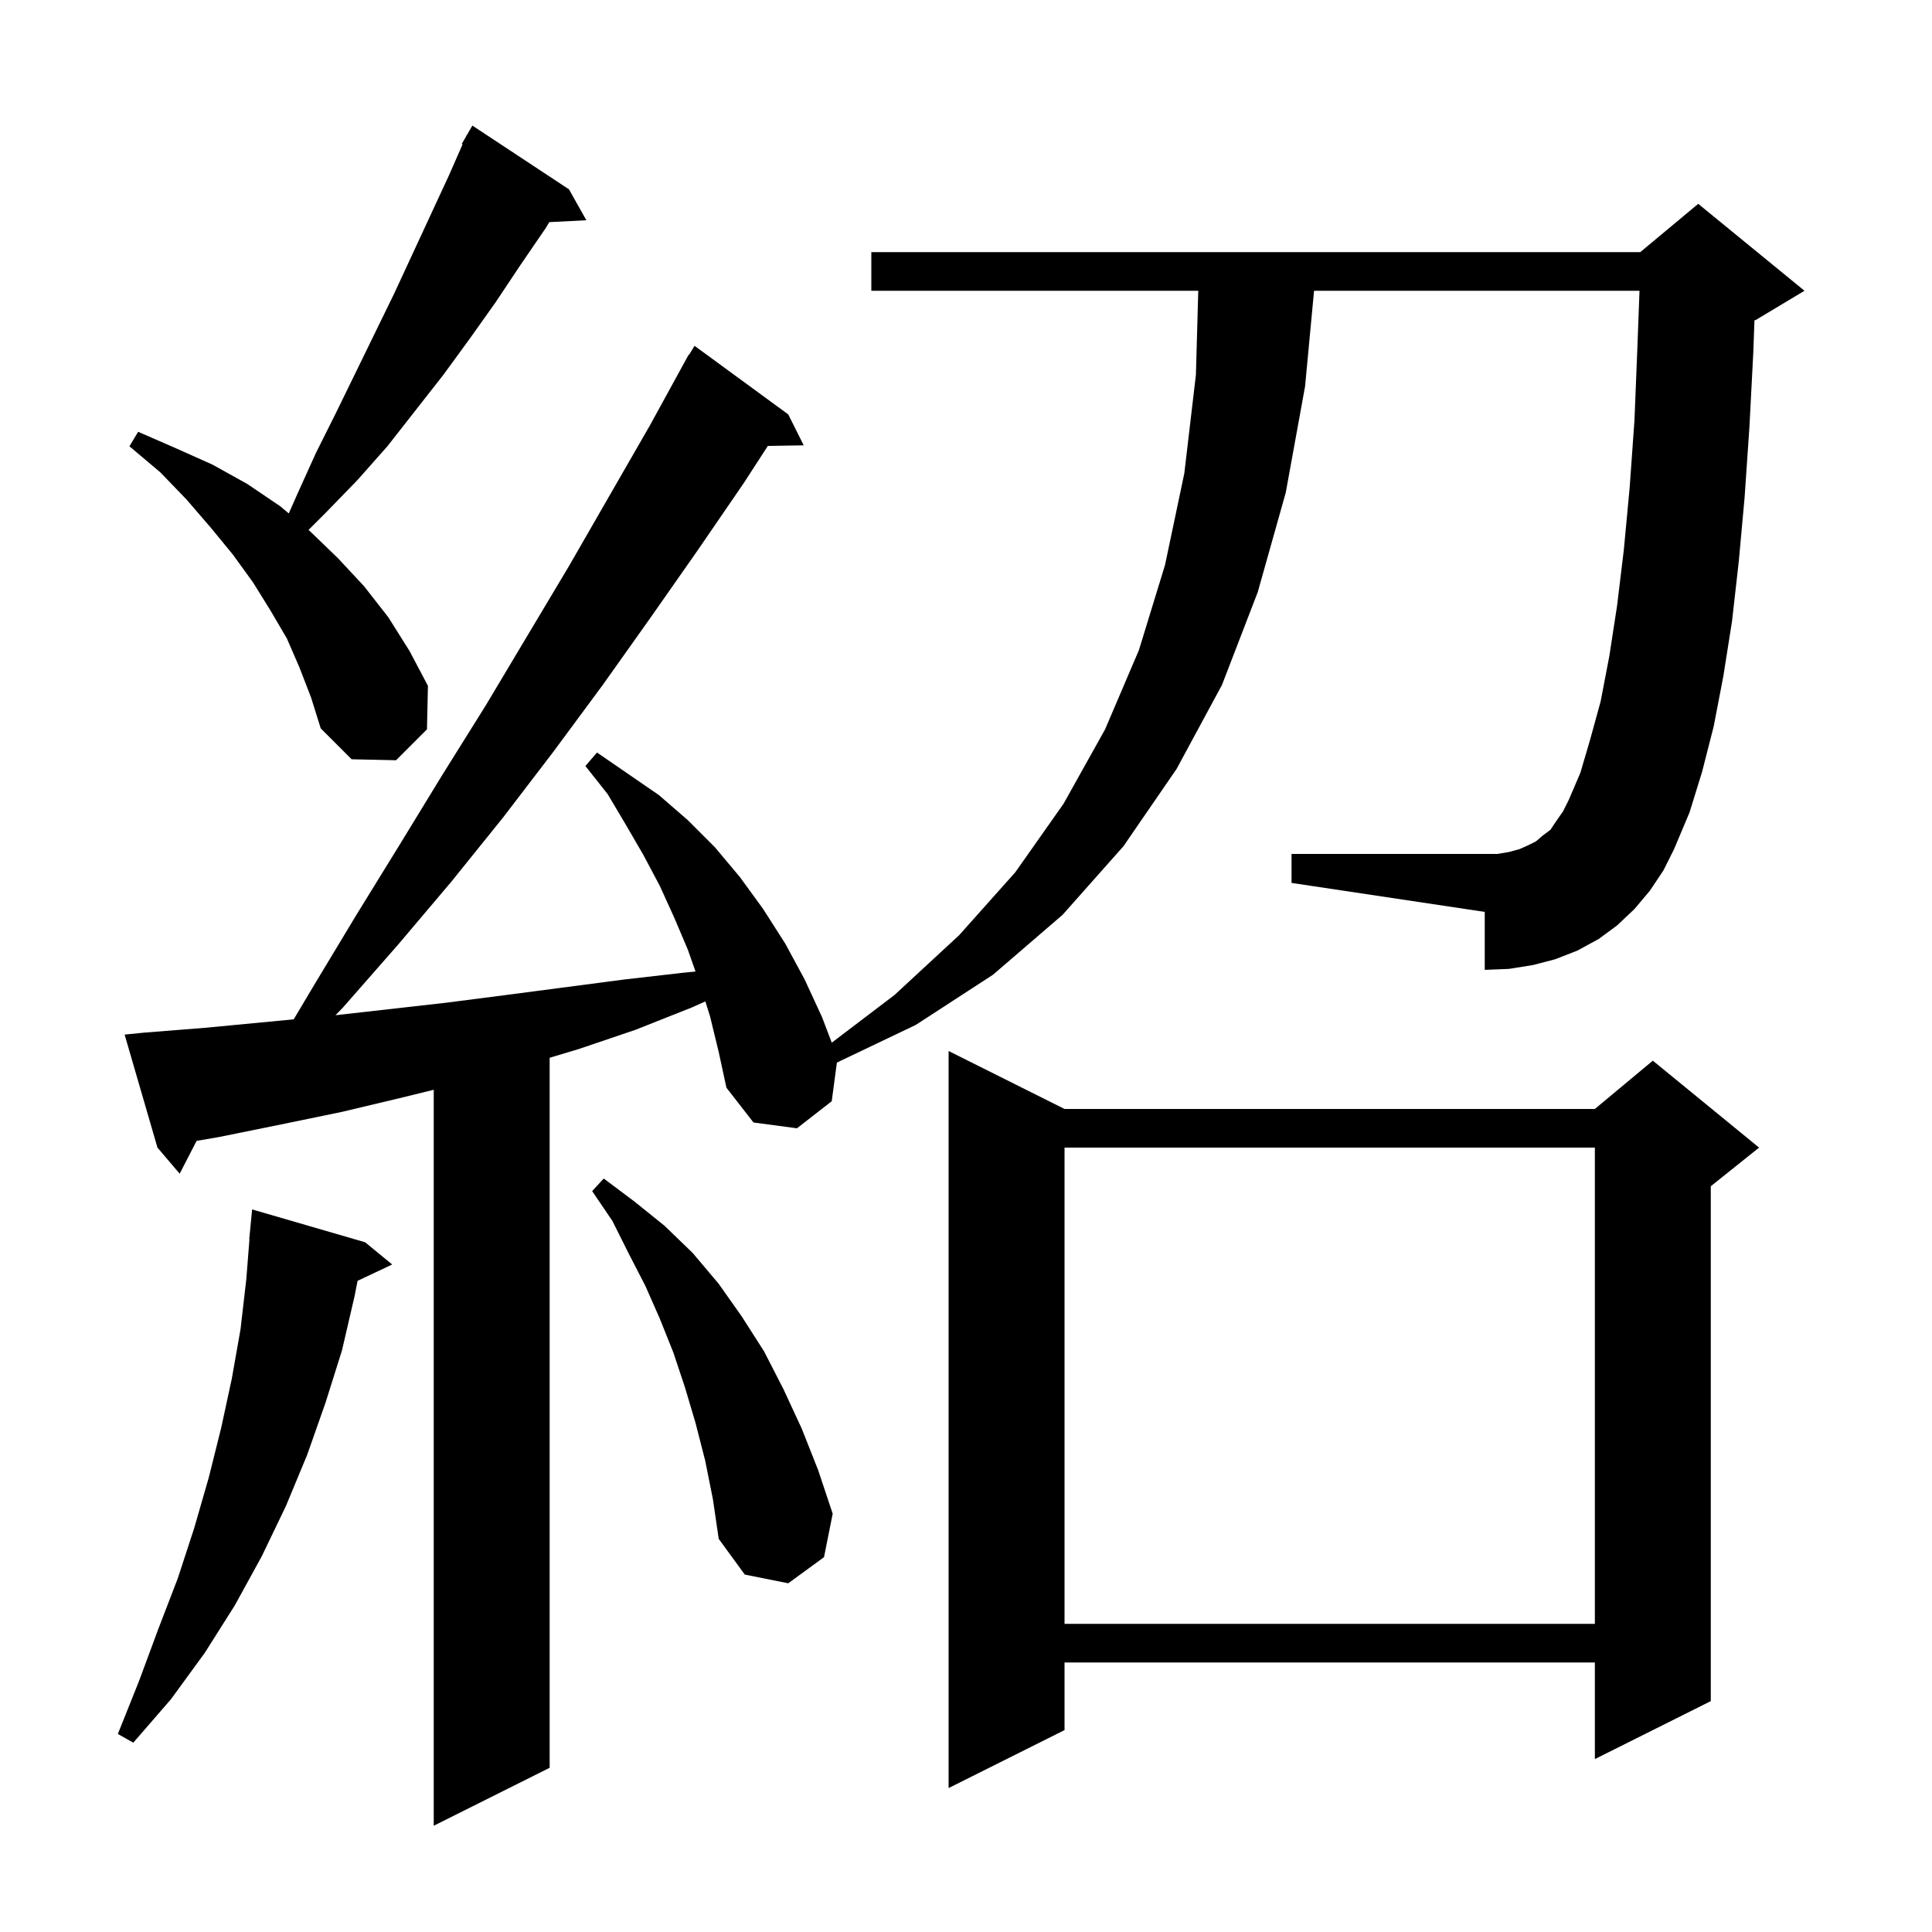 <svg xmlns="http://www.w3.org/2000/svg" xmlns:xlink="http://www.w3.org/1999/xlink" version="1.1" baseProfile="full" viewBox="0 0 200 200" width="200" height="200">
<g fill="black">
<path d="M 170.8 92.2 L 169.2 94.1 L 167.4 95.8 L 165.5 97.2 L 163.3 98.4 L 161.0 99.3 L 158.7 99.9 L 156.2 100.3 L 153.7 100.4 L 153.7 94.4 L 133.7 91.4 L 133.7 88.4 L 155.0 88.4 L 156.2 88.2 L 157.3 87.9 L 158.2 87.5 L 159.0 87.1 L 159.7 86.5 L 160.5 85.9 L 161.1 85.0 L 161.8 84.0 L 162.4 82.8 L 163.6 80.0 L 164.6 76.6 L 165.7 72.6 L 166.6 67.9 L 167.4 62.7 L 168.1 56.9 L 168.7 50.5 L 169.2 43.5 L 169.5 36.0 L 169.721 30.1 L 136.031 30.1 L 135.1 40.0 L 133.1 51.0 L 130.2 61.3 L 126.5 70.9 L 121.8 79.6 L 116.3 87.6 L 110.0 94.7 L 102.8 100.9 L 94.8 106.1 L 86.634 109.998 L 86.1 114.0 L 82.5 116.8 L 78.0 116.2 L 75.2 112.6 L 74.4 108.9 L 73.5 105.2 L 73.018 103.667 L 71.6 104.3 L 65.8 106.6 L 59.9 108.6 L 56.9 109.5 L 56.9 183.0 L 44.9 189.0 L 44.9 112.813 L 41.7 113.6 L 35.4 115.1 L 29.1 116.4 L 22.7 117.7 L 20.351 118.104 L 18.6 121.5 L 16.3 118.8 L 12.9 107.1 L 14.9 106.9 L 21.2 106.4 L 30.405 105.523 L 32.5 102.0 L 36.9 94.7 L 41.4 87.4 L 45.8 80.2 L 50.3 73.0 L 58.9 58.6 L 67.3 44.0 L 70.805 37.603 L 70.8 37.6 L 70.866 37.492 L 71.3 36.7 L 71.337 36.722 L 71.9 35.8 L 81.6 42.9 L 83.2 46.1 L 79.485 46.164 L 77.0 50.0 L 72.2 57.0 L 67.3 64.0 L 62.4 70.9 L 57.3 77.8 L 52.1 84.6 L 46.7 91.3 L 41.2 97.8 L 35.5 104.3 L 34.731 105.095 L 46.2 103.8 L 52.4 103.0 L 64.6 101.4 L 70.7 100.7 L 72.002 100.572 L 71.2 98.3 L 69.8 95.0 L 68.3 91.7 L 66.6 88.5 L 64.8 85.4 L 62.9 82.2 L 60.6 79.3 L 61.8 77.9 L 68.2 82.3 L 71.2 84.9 L 74.0 87.7 L 76.6 90.8 L 79.0 94.1 L 81.3 97.7 L 83.3 101.4 L 85.1 105.3 L 86.104 107.937 L 92.6 103.0 L 99.3 96.8 L 105.1 90.3 L 110.1 83.2 L 114.4 75.5 L 117.9 67.3 L 120.6 58.5 L 122.6 49.0 L 123.8 38.8 L 124.044 30.1 L 90.2 30.1 L 90.2 26.1 L 169.8 26.1 L 175.8 21.1 L 186.8 30.1 L 181.8 33.1 L 181.62 33.175 L 181.5 36.5 L 181.1 44.2 L 180.6 51.5 L 180.0 58.1 L 179.3 64.3 L 178.4 70.0 L 177.4 75.2 L 176.2 79.9 L 174.9 84.1 L 173.3 87.9 L 172.2 90.1 Z M 110.2 114.8 L 165.1 114.8 L 171.1 109.8 L 182.1 118.8 L 177.1 122.8 L 177.1 176.1 L 165.1 182.1 L 165.1 172.1 L 110.2 172.1 L 110.2 179.1 L 98.2 185.1 L 98.2 108.8 Z M 37.8 128.6 L 40.6 130.9 L 37.016 132.59 L 36.7 134.2 L 35.4 139.8 L 33.7 145.2 L 31.8 150.6 L 29.6 155.9 L 27.1 161.1 L 24.3 166.2 L 21.2 171.1 L 17.7 175.9 L 13.8 180.4 L 12.2 179.5 L 14.4 174.0 L 16.4 168.6 L 18.4 163.4 L 20.1 158.2 L 21.6 153.0 L 22.9 147.8 L 24.0 142.7 L 24.9 137.6 L 25.5 132.4 L 25.822 128.301 L 25.8 128.3 L 26.1 125.2 Z M 110.2 118.8 L 110.2 168.1 L 165.1 168.1 L 165.1 118.8 Z M 73.0 151.2 L 72.0 147.3 L 70.9 143.6 L 69.7 140.0 L 68.3 136.5 L 66.8 133.1 L 65.1 129.8 L 63.4 126.4 L 61.3 123.3 L 62.5 122.0 L 65.7 124.4 L 68.8 126.9 L 71.7 129.7 L 74.4 132.9 L 76.8 136.3 L 79.1 139.9 L 81.1 143.8 L 83.0 147.9 L 84.7 152.2 L 86.2 156.7 L 85.3 161.2 L 81.6 163.9 L 77.1 163.0 L 74.4 159.3 L 73.8 155.2 Z M 31.0 69.1 L 29.7 66.1 L 28.0 63.2 L 26.2 60.3 L 24.1 57.4 L 21.8 54.6 L 19.3 51.7 L 16.6 48.9 L 13.4 46.2 L 14.3 44.7 L 18.2 46.4 L 22.0 48.1 L 25.6 50.1 L 29.0 52.4 L 29.894 53.15 L 30.8 51.1 L 32.7 46.9 L 34.8 42.7 L 40.8 30.4 L 46.5 18.1 L 47.888 14.937 L 47.8 14.9 L 48.234 14.15 L 48.3 14.0 L 48.316 14.009 L 48.9 13.0 L 58.9 19.6 L 60.7 22.8 L 56.863 22.995 L 56.5 23.6 L 53.9 27.4 L 51.3 31.3 L 48.6 35.1 L 45.9 38.8 L 40.1 46.2 L 37.0 49.7 L 33.7 53.1 L 31.937 54.863 L 32.1 55.0 L 35.0 57.8 L 37.7 60.7 L 40.2 63.9 L 42.4 67.4 L 44.3 71.0 L 44.2 75.5 L 41.0 78.7 L 36.4 78.6 L 33.2 75.4 L 32.2 72.2 Z " />
</g>
</svg>

